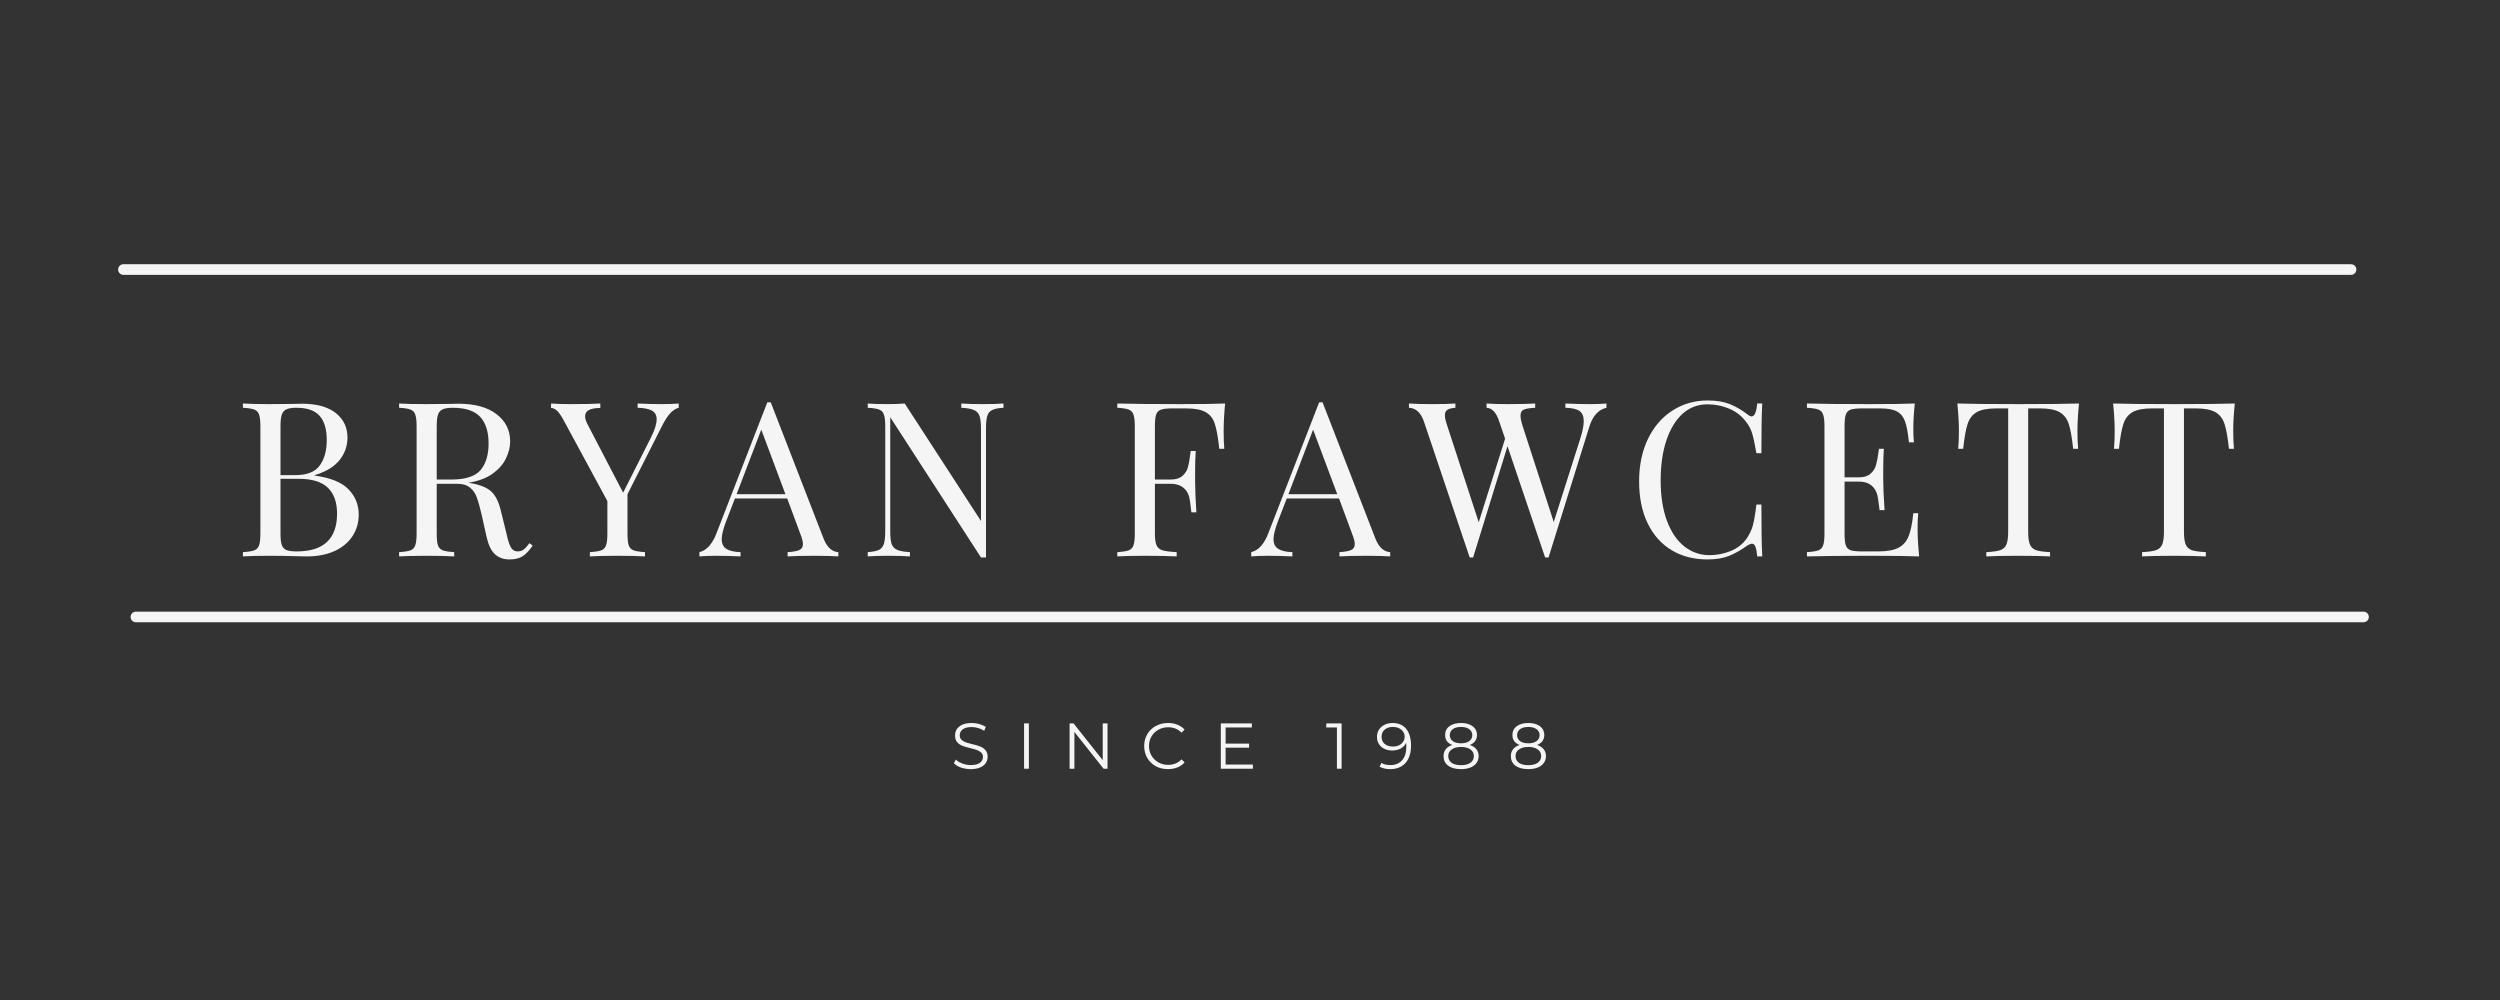 <svg xmlns="http://www.w3.org/2000/svg" xmlns:xlink="http://www.w3.org/1999/xlink" width="500" zoomAndPan="magnify" viewBox="0 0 375 150" height="200" preserveAspectRatio="xMidYMid meet" version="1.0"><rect x="0" y="0" width="375" height="150" fill="#333333" stroke="none"/><defs><g/></defs><g fill="#f6f5f5" fill-opacity="1"><g transform="translate(35.075, 83.462)"><g><path d="M 12.125 -12.125 C 14.5 -11.801 16.191 -11.113 17.203 -10.062 C 18.223 -9.008 18.734 -7.75 18.734 -6.281 C 18.734 -5.051 18.414 -3.961 17.781 -3.016 C 17.156 -2.066 16.258 -1.328 15.094 -0.797 C 13.926 -0.266 12.547 0 10.953 0 C 10.367 0 9.875 -0.008 9.469 -0.031 C 8.082 -0.07 6.719 -0.094 5.375 -0.094 C 3.602 -0.094 2.266 -0.062 1.359 0 L 1.359 -0.641 C 2.141 -0.691 2.707 -0.781 3.062 -0.906 C 3.414 -1.039 3.656 -1.289 3.781 -1.656 C 3.914 -2.02 3.984 -2.613 3.984 -3.438 L 3.984 -19.516 C 3.984 -20.328 3.914 -20.914 3.781 -21.281 C 3.656 -21.656 3.414 -21.906 3.062 -22.031 C 2.707 -22.164 2.141 -22.254 1.359 -22.297 L 1.359 -22.938 C 2.266 -22.875 3.582 -22.844 5.312 -22.844 L 8.812 -22.875 C 9.227 -22.895 9.691 -22.906 10.203 -22.906 C 12.41 -22.906 14.102 -22.441 15.281 -21.516 C 16.457 -20.586 17.047 -19.359 17.047 -17.828 C 17.047 -16.566 16.648 -15.441 15.859 -14.453 C 15.078 -13.461 13.832 -12.707 12.125 -12.188 Z M 9.391 -22.297 C 8.723 -22.297 8.223 -22.219 7.891 -22.062 C 7.555 -21.914 7.32 -21.645 7.188 -21.25 C 7.062 -20.863 7 -20.285 7 -19.516 L 7 -12.188 L 9.172 -12.188 C 10.941 -12.188 12.176 -12.664 12.875 -13.625 C 13.582 -14.582 13.938 -15.863 13.938 -17.469 C 13.938 -19.082 13.578 -20.289 12.859 -21.094 C 12.148 -21.895 10.992 -22.297 9.391 -22.297 Z M 9.438 -0.75 C 13.469 -0.75 15.484 -2.641 15.484 -6.422 C 15.484 -8.117 15.023 -9.41 14.109 -10.297 C 13.191 -11.191 11.727 -11.641 9.719 -11.641 L 7 -11.641 L 7 -3.438 C 7 -2.656 7.062 -2.082 7.188 -1.719 C 7.32 -1.352 7.555 -1.098 7.891 -0.953 C 8.223 -0.816 8.738 -0.75 9.438 -0.75 Z M 9.438 -0.75 "/></g></g></g><g fill="#f6f5f5" fill-opacity="1"><g transform="translate(58.507, 83.462)"><g><path d="M 21.391 -1.625 C 20.891 -0.883 20.391 -0.352 19.891 -0.031 C 19.398 0.289 18.742 0.453 17.922 0.453 C 17.035 0.453 16.305 0.191 15.734 -0.328 C 15.16 -0.848 14.734 -1.754 14.453 -3.047 L 13.734 -6.281 C 13.473 -7.406 13.227 -8.27 13 -8.875 C 12.781 -9.477 12.441 -9.961 11.984 -10.328 C 11.535 -10.703 10.898 -10.891 10.078 -10.891 L 7 -10.891 L 7 -3.438 C 7 -2.613 7.062 -2.02 7.188 -1.656 C 7.32 -1.289 7.566 -1.039 7.922 -0.906 C 8.273 -0.781 8.844 -0.691 9.625 -0.641 L 9.625 0 C 8.633 -0.062 7.266 -0.094 5.516 -0.094 C 3.648 -0.094 2.266 -0.062 1.359 0 L 1.359 -0.641 C 2.141 -0.691 2.707 -0.781 3.062 -0.906 C 3.414 -1.039 3.656 -1.289 3.781 -1.656 C 3.914 -2.02 3.984 -2.613 3.984 -3.438 L 3.984 -19.516 C 3.984 -20.328 3.914 -20.914 3.781 -21.281 C 3.656 -21.656 3.414 -21.906 3.062 -22.031 C 2.707 -22.164 2.141 -22.254 1.359 -22.297 L 1.359 -22.938 C 2.266 -22.875 3.582 -22.844 5.312 -22.844 L 8.812 -22.875 C 9.227 -22.895 9.691 -22.906 10.203 -22.906 C 12.711 -22.906 14.641 -22.379 15.984 -21.328 C 17.336 -20.285 18.016 -18.93 18.016 -17.266 C 18.016 -16.43 17.812 -15.586 17.406 -14.734 C 17.008 -13.879 16.344 -13.109 15.406 -12.422 C 14.469 -11.742 13.242 -11.285 11.734 -11.047 L 12.125 -10.984 C 13.551 -10.742 14.586 -10.312 15.234 -9.688 C 15.879 -9.062 16.352 -8.066 16.656 -6.703 L 17.469 -3.406 C 17.688 -2.406 17.91 -1.711 18.141 -1.328 C 18.379 -0.941 18.707 -0.75 19.125 -0.75 C 19.488 -0.75 19.797 -0.844 20.047 -1.031 C 20.297 -1.227 20.582 -1.547 20.906 -1.984 Z M 9.391 -22.297 C 8.723 -22.297 8.223 -22.219 7.891 -22.062 C 7.555 -21.914 7.32 -21.645 7.188 -21.25 C 7.062 -20.863 7 -20.285 7 -19.516 L 7 -11.531 L 9.172 -11.531 C 11.305 -11.531 12.773 -12.004 13.578 -12.953 C 14.379 -13.91 14.781 -15.234 14.781 -16.922 C 14.781 -18.691 14.359 -20.031 13.516 -20.938 C 12.672 -21.844 11.297 -22.297 9.391 -22.297 Z M 9.391 -22.297 "/></g></g></g><g fill="#f6f5f5" fill-opacity="1"><g transform="translate(82.749, 83.462)"><g><path d="M 16.625 -22.844 C 17.594 -22.844 18.406 -22.875 19.062 -22.938 L 19.062 -22.297 C 18.625 -22.191 18.195 -21.914 17.781 -21.469 C 17.375 -21.031 16.938 -20.344 16.469 -19.406 L 11.375 -9.328 L 11.375 -3.438 C 11.375 -2.613 11.438 -2.02 11.562 -1.656 C 11.695 -1.289 11.941 -1.039 12.297 -0.906 C 12.648 -0.781 13.219 -0.691 14 -0.641 L 14 0 C 13.008 -0.062 11.641 -0.094 9.891 -0.094 C 8.023 -0.094 6.641 -0.062 5.734 0 L 5.734 -0.641 C 6.516 -0.691 7.082 -0.781 7.438 -0.906 C 7.789 -1.039 8.031 -1.289 8.156 -1.656 C 8.289 -2.02 8.359 -2.613 8.359 -3.438 L 8.359 -8.297 L 1.781 -20.453 C 1.395 -21.16 1.055 -21.641 0.766 -21.891 C 0.473 -22.141 0.188 -22.266 -0.094 -22.266 L -0.094 -22.938 C 0.75 -22.875 1.695 -22.844 2.75 -22.844 C 4.844 -22.844 6.359 -22.875 7.297 -22.938 L 7.297 -22.266 C 5.773 -22.266 5.016 -21.852 5.016 -21.031 C 5.016 -20.707 5.125 -20.328 5.344 -19.891 L 10.719 -9.562 L 14.875 -17.797 C 15.457 -18.941 15.75 -19.867 15.75 -20.578 C 15.75 -21.18 15.508 -21.613 15.031 -21.875 C 14.562 -22.133 13.848 -22.273 12.891 -22.297 L 12.891 -22.938 C 14.129 -22.875 15.375 -22.844 16.625 -22.844 Z M 16.625 -22.844 "/></g></g></g><g fill="#f6f5f5" fill-opacity="1"><g transform="translate(105.144, 83.462)"><g><path d="M 18.375 -2.719 C 18.895 -1.383 19.641 -0.691 20.609 -0.641 L 20.609 0 C 19.742 -0.062 18.586 -0.094 17.141 -0.094 C 15.285 -0.094 13.906 -0.062 13 0 L 13 -0.641 C 13.812 -0.691 14.395 -0.797 14.75 -0.953 C 15.113 -1.117 15.297 -1.414 15.297 -1.844 C 15.297 -2.207 15.164 -2.719 14.906 -3.375 L 12.938 -8.688 L 5.094 -8.688 L 3.766 -5.25 C 3.328 -4.082 3.109 -3.195 3.109 -2.594 C 3.109 -1.926 3.336 -1.441 3.797 -1.141 C 4.266 -0.836 4.977 -0.672 5.938 -0.641 L 5.938 0 C 4.695 -0.062 3.453 -0.094 2.203 -0.094 C 1.234 -0.094 0.422 -0.062 -0.234 0 L -0.234 -0.641 C 0.848 -0.898 1.703 -1.844 2.328 -3.469 L 9.953 -23.109 L 10.469 -23.109 Z M 12.672 -9.328 L 9.047 -19.016 L 5.344 -9.328 Z M 12.672 -9.328 "/></g></g></g><g fill="#f6f5f5" fill-opacity="1"><g transform="translate(128.803, 83.462)"><g><path d="M 21.719 -22.297 C 20.957 -22.254 20.391 -22.141 20.016 -21.953 C 19.648 -21.773 19.406 -21.473 19.281 -21.047 C 19.156 -20.629 19.094 -20.008 19.094 -19.188 L 19.094 0.156 L 18.344 0.156 L 4.734 -20.875 L 4.734 -3.766 C 4.734 -2.922 4.801 -2.289 4.938 -1.875 C 5.082 -1.469 5.359 -1.172 5.766 -0.984 C 6.18 -0.805 6.82 -0.691 7.688 -0.641 L 7.688 0 C 6.906 -0.062 5.801 -0.094 4.375 -0.094 C 3.082 -0.094 2.078 -0.062 1.359 0 L 1.359 -0.641 C 2.117 -0.691 2.68 -0.805 3.047 -0.984 C 3.41 -1.172 3.656 -1.473 3.781 -1.891 C 3.914 -2.316 3.984 -2.941 3.984 -3.766 L 3.984 -19.516 C 3.984 -20.328 3.914 -20.914 3.781 -21.281 C 3.656 -21.656 3.414 -21.906 3.062 -22.031 C 2.707 -22.164 2.141 -22.254 1.359 -22.297 L 1.359 -22.938 C 2.078 -22.875 3.082 -22.844 4.375 -22.844 C 5.344 -22.844 6.188 -22.875 6.906 -22.938 L 18.344 -5.312 L 18.344 -19.188 C 18.344 -20.031 18.27 -20.656 18.125 -21.062 C 17.988 -21.477 17.711 -21.773 17.297 -21.953 C 16.891 -22.141 16.254 -22.254 15.391 -22.297 L 15.391 -22.938 C 16.172 -22.875 17.273 -22.844 18.703 -22.844 C 19.992 -22.844 21 -22.875 21.719 -22.938 Z M 21.719 -22.297 "/></g></g></g><g fill="#f6f5f5" fill-opacity="1"><g transform="translate(154.925, 83.462)"><g/></g></g><g fill="#f6f5f5" fill-opacity="1"><g transform="translate(166.236, 83.462)"><g><path d="M 17.531 -22.938 C 17.383 -21.406 17.312 -20.023 17.312 -18.797 C 17.312 -17.711 17.344 -16.828 17.406 -16.141 L 16.656 -16.141 C 16.477 -17.805 16.258 -19.039 16 -19.844 C 15.75 -20.656 15.297 -21.25 14.641 -21.625 C 13.992 -22.008 13.004 -22.203 11.672 -22.203 L 9.625 -22.203 C 8.844 -22.203 8.273 -22.141 7.922 -22.016 C 7.566 -21.898 7.32 -21.656 7.188 -21.281 C 7.062 -20.914 7 -20.328 7 -19.516 L 7 -11.531 L 9.359 -11.531 C 10.117 -11.531 10.703 -11.707 11.109 -12.062 C 11.523 -12.426 11.801 -12.848 11.938 -13.328 C 12.082 -13.816 12.195 -14.43 12.281 -15.172 L 12.375 -15.812 L 13.125 -15.812 C 13.062 -14.906 13.031 -13.891 13.031 -12.766 L 13.031 -11.219 C 13.031 -10.113 13.094 -8.578 13.219 -6.609 L 12.469 -6.609 C 12.445 -6.766 12.383 -7.289 12.281 -8.188 C 12.176 -9.082 11.879 -9.754 11.391 -10.203 C 10.898 -10.66 10.223 -10.891 9.359 -10.891 L 7 -10.891 L 7 -3.438 C 7 -2.613 7.082 -2.02 7.25 -1.656 C 7.426 -1.289 7.727 -1.039 8.156 -0.906 C 8.594 -0.781 9.297 -0.691 10.266 -0.641 L 10.266 0 C 9.148 -0.062 7.566 -0.094 5.516 -0.094 C 3.648 -0.094 2.266 -0.062 1.359 0 L 1.359 -0.641 C 2.141 -0.691 2.707 -0.781 3.062 -0.906 C 3.414 -1.039 3.656 -1.289 3.781 -1.656 C 3.914 -2.02 3.984 -2.613 3.984 -3.438 L 3.984 -19.516 C 3.984 -20.328 3.914 -20.914 3.781 -21.281 C 3.656 -21.656 3.414 -21.906 3.062 -22.031 C 2.707 -22.164 2.141 -22.254 1.359 -22.297 L 1.359 -22.938 C 3.473 -22.875 6.609 -22.844 10.766 -22.844 C 13.93 -22.844 16.188 -22.875 17.531 -22.938 Z M 17.531 -22.938 "/></g></g></g><g fill="#f6f5f5" fill-opacity="1"><g transform="translate(187.918, 83.462)"><g><path d="M 18.375 -2.719 C 18.895 -1.383 19.641 -0.691 20.609 -0.641 L 20.609 0 C 19.742 -0.062 18.586 -0.094 17.141 -0.094 C 15.285 -0.094 13.906 -0.062 13 0 L 13 -0.641 C 13.812 -0.691 14.395 -0.797 14.75 -0.953 C 15.113 -1.117 15.297 -1.414 15.297 -1.844 C 15.297 -2.207 15.164 -2.719 14.906 -3.375 L 12.938 -8.688 L 5.094 -8.688 L 3.766 -5.25 C 3.328 -4.082 3.109 -3.195 3.109 -2.594 C 3.109 -1.926 3.336 -1.441 3.797 -1.141 C 4.266 -0.836 4.977 -0.672 5.938 -0.641 L 5.938 0 C 4.695 -0.062 3.453 -0.094 2.203 -0.094 C 1.234 -0.094 0.422 -0.062 -0.234 0 L -0.234 -0.641 C 0.848 -0.898 1.703 -1.844 2.328 -3.469 L 9.953 -23.109 L 10.469 -23.109 Z M 12.672 -9.328 L 9.047 -19.016 L 5.344 -9.328 Z M 12.672 -9.328 "/></g></g></g><g fill="#f6f5f5" fill-opacity="1"><g transform="translate(211.577, 83.462)"><g><path d="M 26.969 -22.844 C 27.938 -22.844 28.742 -22.875 29.391 -22.938 L 29.391 -22.297 C 28.18 -22.016 27.328 -21.07 26.828 -19.469 L 20.703 0.156 L 20.188 0.156 L 14.547 -16.531 L 9.391 0.156 L 8.875 0.156 L 2.016 -20.219 C 1.555 -21.562 0.805 -22.254 -0.234 -22.297 L -0.234 -22.938 C 0.66 -22.875 1.816 -22.844 3.234 -22.844 C 4.797 -22.844 5.961 -22.875 6.734 -22.938 L 6.734 -22.297 C 6.148 -22.254 5.738 -22.145 5.5 -21.969 C 5.27 -21.801 5.156 -21.531 5.156 -21.156 C 5.156 -20.812 5.273 -20.285 5.516 -19.578 L 10.234 -5.125 L 14.188 -17.656 L 13.312 -20.219 C 12.883 -21.562 12.25 -22.254 11.406 -22.297 L 11.406 -22.938 C 12.188 -22.875 13.234 -22.844 14.547 -22.844 C 16.41 -22.844 17.797 -22.875 18.703 -22.938 L 18.703 -22.297 C 17.879 -22.254 17.305 -22.16 16.984 -22.016 C 16.66 -21.879 16.5 -21.582 16.5 -21.125 C 16.5 -20.738 16.602 -20.223 16.812 -19.578 L 21.484 -5.156 L 25.469 -17.688 C 25.812 -18.75 25.984 -19.625 25.984 -20.312 C 25.984 -21.031 25.766 -21.535 25.328 -21.828 C 24.898 -22.117 24.203 -22.273 23.234 -22.297 L 23.234 -22.938 C 24.461 -22.875 25.707 -22.844 26.969 -22.844 Z M 26.969 -22.844 "/></g></g></g><g fill="#f6f5f5" fill-opacity="1"><g transform="translate(244.148, 83.462)"><g><path d="M 12.016 -23.391 C 13.316 -23.391 14.422 -23.207 15.328 -22.844 C 16.234 -22.477 17.117 -21.961 17.984 -21.297 C 18.223 -21.098 18.426 -21 18.594 -21 C 19.031 -21 19.312 -21.645 19.438 -22.938 L 20.188 -22.938 C 20.102 -21.539 20.062 -19.055 20.062 -15.484 L 19.312 -15.484 C 19.07 -16.891 18.852 -17.898 18.656 -18.516 C 18.469 -19.129 18.145 -19.719 17.688 -20.281 C 17.039 -21.125 16.211 -21.754 15.203 -22.172 C 14.203 -22.598 13.117 -22.812 11.953 -22.812 C 10.547 -22.812 9.316 -22.348 8.266 -21.422 C 7.223 -20.492 6.41 -19.172 5.828 -17.453 C 5.242 -15.734 4.953 -13.719 4.953 -11.406 C 4.953 -9.051 5.266 -7.031 5.891 -5.344 C 6.523 -3.656 7.395 -2.375 8.5 -1.5 C 9.613 -0.625 10.875 -0.188 12.281 -0.188 C 13.363 -0.188 14.41 -0.391 15.422 -0.797 C 16.441 -1.211 17.242 -1.832 17.828 -2.656 C 18.254 -3.258 18.566 -3.906 18.766 -4.594 C 18.961 -5.289 19.145 -6.352 19.312 -7.781 L 20.062 -7.781 C 20.062 -4.062 20.102 -1.469 20.188 0 L 19.438 0 C 19.375 -0.688 19.281 -1.176 19.156 -1.469 C 19.039 -1.758 18.879 -1.906 18.672 -1.906 C 18.492 -1.906 18.266 -1.82 17.984 -1.656 C 17.016 -0.957 16.086 -0.43 15.203 -0.078 C 14.316 0.273 13.242 0.453 11.984 0.453 C 9.93 0.453 8.133 -0.008 6.594 -0.938 C 5.051 -1.863 3.852 -3.207 3 -4.969 C 2.145 -6.727 1.719 -8.832 1.719 -11.281 C 1.719 -13.656 2.156 -15.758 3.031 -17.594 C 3.906 -19.426 5.125 -20.848 6.688 -21.859 C 8.258 -22.879 10.035 -23.391 12.016 -23.391 Z M 12.016 -23.391 "/></g></g></g><g fill="#f6f5f5" fill-opacity="1"><g transform="translate(269.686, 83.462)"><g><path d="M 17.953 -4.141 C 17.953 -2.91 18.031 -1.531 18.188 0 C 16.707 -0.062 14.234 -0.094 10.766 -0.094 C 6.609 -0.094 3.473 -0.062 1.359 0 L 1.359 -0.641 C 2.141 -0.691 2.707 -0.781 3.062 -0.906 C 3.414 -1.039 3.656 -1.289 3.781 -1.656 C 3.914 -2.02 3.984 -2.613 3.984 -3.438 L 3.984 -19.516 C 3.984 -20.328 3.914 -20.914 3.781 -21.281 C 3.656 -21.656 3.414 -21.906 3.062 -22.031 C 2.707 -22.164 2.141 -22.254 1.359 -22.297 L 1.359 -22.938 C 3.473 -22.875 6.609 -22.844 10.766 -22.844 C 13.93 -22.844 16.188 -22.875 17.531 -22.938 C 17.383 -21.52 17.312 -20.25 17.312 -19.125 C 17.312 -18.281 17.344 -17.609 17.406 -17.109 L 16.656 -17.109 C 16.508 -18.516 16.316 -19.555 16.078 -20.234 C 15.836 -20.922 15.438 -21.422 14.875 -21.734 C 14.312 -22.047 13.457 -22.203 12.312 -22.203 L 9.625 -22.203 C 8.844 -22.203 8.273 -22.141 7.922 -22.016 C 7.566 -21.898 7.32 -21.656 7.188 -21.281 C 7.062 -20.914 7 -20.328 7 -19.516 L 7 -11.859 L 9.141 -11.859 C 9.891 -11.859 10.469 -12.035 10.875 -12.391 C 11.289 -12.754 11.566 -13.176 11.703 -13.656 C 11.848 -14.145 11.969 -14.754 12.062 -15.484 L 12.156 -16.141 L 12.891 -16.141 C 12.828 -15.234 12.797 -14.219 12.797 -13.094 L 12.797 -11.531 C 12.797 -10.438 12.863 -8.906 13 -6.938 L 12.25 -6.938 C 12.227 -7.082 12.16 -7.602 12.047 -8.5 C 11.941 -9.395 11.645 -10.07 11.156 -10.531 C 10.676 -10.988 10.004 -11.219 9.141 -11.219 L 7 -11.219 L 7 -3.438 C 7 -2.613 7.062 -2.02 7.188 -1.656 C 7.32 -1.289 7.566 -1.047 7.922 -0.922 C 8.273 -0.805 8.844 -0.75 9.625 -0.75 L 11.984 -0.75 C 13.328 -0.75 14.348 -0.926 15.047 -1.281 C 15.754 -1.633 16.27 -2.207 16.594 -3 C 16.914 -3.789 17.156 -4.953 17.312 -6.484 L 18.047 -6.484 C 17.984 -5.898 17.953 -5.117 17.953 -4.141 Z M 17.953 -4.141 "/></g></g></g><g fill="#f6f5f5" fill-opacity="1"><g transform="translate(292.664, 83.462)"><g><path d="M 19.188 -22.938 C 19.031 -21.406 18.953 -20.023 18.953 -18.797 C 18.953 -17.711 18.988 -16.828 19.062 -16.141 L 18.312 -16.141 C 18.133 -17.805 17.914 -19.039 17.656 -19.844 C 17.395 -20.656 16.941 -21.25 16.297 -21.625 C 15.648 -22.008 14.656 -22.203 13.312 -22.203 L 11.562 -22.203 L 11.562 -3.766 C 11.562 -2.848 11.648 -2.188 11.828 -1.781 C 12.004 -1.375 12.305 -1.094 12.734 -0.938 C 13.172 -0.789 13.875 -0.691 14.844 -0.641 L 14.844 0 C 13.719 -0.062 12.129 -0.094 10.078 -0.094 C 7.922 -0.094 6.32 -0.062 5.281 0 L 5.281 -0.641 C 6.25 -0.691 6.945 -0.789 7.375 -0.938 C 7.812 -1.094 8.117 -1.375 8.297 -1.781 C 8.473 -2.188 8.562 -2.848 8.562 -3.766 L 8.562 -22.203 L 6.812 -22.203 C 5.469 -22.203 4.473 -22.008 3.828 -21.625 C 3.18 -21.25 2.727 -20.656 2.469 -19.844 C 2.207 -19.039 1.988 -17.805 1.812 -16.141 L 1.062 -16.141 C 1.133 -16.828 1.172 -17.711 1.172 -18.797 C 1.172 -20.023 1.094 -21.406 0.938 -22.938 C 2.727 -22.875 5.773 -22.844 10.078 -22.844 C 14.359 -22.844 17.395 -22.875 19.188 -22.938 Z M 19.188 -22.938 "/></g></g></g><g fill="#f6f5f5" fill-opacity="1"><g transform="translate(316.031, 83.462)"><g><path d="M 19.188 -22.938 C 19.031 -21.406 18.953 -20.023 18.953 -18.797 C 18.953 -17.711 18.988 -16.828 19.062 -16.141 L 18.312 -16.141 C 18.133 -17.805 17.914 -19.039 17.656 -19.844 C 17.395 -20.656 16.941 -21.25 16.297 -21.625 C 15.648 -22.008 14.656 -22.203 13.312 -22.203 L 11.562 -22.203 L 11.562 -3.766 C 11.562 -2.848 11.648 -2.188 11.828 -1.781 C 12.004 -1.375 12.305 -1.094 12.734 -0.938 C 13.172 -0.789 13.875 -0.691 14.844 -0.641 L 14.844 0 C 13.719 -0.062 12.129 -0.094 10.078 -0.094 C 7.922 -0.094 6.32 -0.062 5.281 0 L 5.281 -0.641 C 6.25 -0.691 6.945 -0.789 7.375 -0.938 C 7.812 -1.094 8.117 -1.375 8.297 -1.781 C 8.473 -2.188 8.562 -2.848 8.562 -3.766 L 8.562 -22.203 L 6.812 -22.203 C 5.469 -22.203 4.473 -22.008 3.828 -21.625 C 3.18 -21.25 2.727 -20.656 2.469 -19.844 C 2.207 -19.039 1.988 -17.805 1.812 -16.141 L 1.062 -16.141 C 1.133 -16.828 1.172 -17.711 1.172 -18.797 C 1.172 -20.023 1.094 -21.406 0.938 -22.938 C 2.727 -22.875 5.773 -22.844 10.078 -22.844 C 14.359 -22.844 17.395 -22.875 19.188 -22.938 Z M 19.188 -22.938 "/></g></g></g><g fill="#f6f5f5" fill-opacity="1"><g transform="translate(142.632, 115.308)"><g><path d="M 2.984 0.062 C 2.473 0.062 1.984 -0.016 1.516 -0.172 C 1.055 -0.336 0.703 -0.555 0.453 -0.828 L 0.734 -1.375 C 0.984 -1.133 1.312 -0.938 1.719 -0.781 C 2.125 -0.625 2.547 -0.547 2.984 -0.547 C 3.586 -0.547 4.039 -0.656 4.344 -0.875 C 4.656 -1.102 4.812 -1.398 4.812 -1.766 C 4.812 -2.035 4.727 -2.25 4.562 -2.406 C 4.395 -2.57 4.191 -2.695 3.953 -2.781 C 3.711 -2.875 3.379 -2.973 2.953 -3.078 C 2.441 -3.203 2.031 -3.32 1.719 -3.438 C 1.414 -3.562 1.156 -3.742 0.938 -3.984 C 0.727 -4.234 0.625 -4.57 0.625 -5 C 0.625 -5.344 0.711 -5.656 0.891 -5.938 C 1.078 -6.219 1.359 -6.441 1.734 -6.609 C 2.109 -6.773 2.57 -6.859 3.125 -6.859 C 3.52 -6.859 3.898 -6.805 4.266 -6.703 C 4.641 -6.598 4.961 -6.453 5.234 -6.266 L 5 -5.688 C 4.707 -5.875 4.398 -6.016 4.078 -6.109 C 3.754 -6.203 3.438 -6.25 3.125 -6.25 C 2.531 -6.25 2.082 -6.133 1.781 -5.906 C 1.477 -5.676 1.328 -5.379 1.328 -5.016 C 1.328 -4.742 1.41 -4.523 1.578 -4.359 C 1.742 -4.191 1.953 -4.062 2.203 -3.969 C 2.453 -3.883 2.785 -3.789 3.203 -3.688 C 3.703 -3.57 4.102 -3.453 4.406 -3.328 C 4.719 -3.211 4.977 -3.031 5.188 -2.781 C 5.406 -2.539 5.516 -2.211 5.516 -1.797 C 5.516 -1.453 5.422 -1.141 5.234 -0.859 C 5.055 -0.578 4.773 -0.352 4.391 -0.188 C 4.004 -0.02 3.535 0.062 2.984 0.062 Z M 2.984 0.062 "/></g></g></g><g fill="#f6f5f5" fill-opacity="1"><g transform="translate(152.504, 115.308)"><g><path d="M 1.109 -6.797 L 1.828 -6.797 L 1.828 0 L 1.109 0 Z M 1.109 -6.797 "/></g></g></g><g fill="#f6f5f5" fill-opacity="1"><g transform="translate(159.331, 115.308)"><g><path d="M 6.797 -6.797 L 6.797 0 L 6.203 0 L 1.828 -5.516 L 1.828 0 L 1.109 0 L 1.109 -6.797 L 1.703 -6.797 L 6.078 -1.281 L 6.078 -6.797 Z M 6.797 -6.797 "/></g></g></g><g fill="#f6f5f5" fill-opacity="1"><g transform="translate(171.129, 115.308)"><g><path d="M 4.062 0.062 C 3.383 0.062 2.773 -0.082 2.234 -0.375 C 1.691 -0.676 1.266 -1.094 0.953 -1.625 C 0.648 -2.156 0.5 -2.75 0.5 -3.406 C 0.5 -4.062 0.648 -4.648 0.953 -5.172 C 1.266 -5.703 1.691 -6.113 2.234 -6.406 C 2.785 -6.707 3.398 -6.859 4.078 -6.859 C 4.578 -6.859 5.039 -6.773 5.469 -6.609 C 5.895 -6.441 6.258 -6.195 6.562 -5.875 L 6.109 -5.406 C 5.578 -5.945 4.906 -6.219 4.094 -6.219 C 3.551 -6.219 3.062 -6.094 2.625 -5.844 C 2.188 -5.602 1.844 -5.27 1.594 -4.844 C 1.344 -4.414 1.219 -3.938 1.219 -3.406 C 1.219 -2.875 1.344 -2.395 1.594 -1.969 C 1.844 -1.539 2.188 -1.203 2.625 -0.953 C 3.062 -0.703 3.551 -0.578 4.094 -0.578 C 4.906 -0.578 5.578 -0.852 6.109 -1.406 L 6.562 -0.938 C 6.258 -0.613 5.895 -0.363 5.469 -0.188 C 5.039 -0.02 4.57 0.062 4.062 0.062 Z M 4.062 0.062 "/></g></g></g><g fill="#f6f5f5" fill-opacity="1"><g transform="translate(182.013, 115.308)"><g><path d="M 5.922 -0.625 L 5.922 0 L 1.109 0 L 1.109 -6.797 L 5.766 -6.797 L 5.766 -6.188 L 1.828 -6.188 L 1.828 -3.766 L 5.344 -3.766 L 5.344 -3.156 L 1.828 -3.156 L 1.828 -0.625 Z M 5.922 -0.625 "/></g></g></g><g fill="#f6f5f5" fill-opacity="1"><g transform="translate(192.41, 115.308)"><g/></g></g><g fill="#f6f5f5" fill-opacity="1"><g transform="translate(198.849, 115.308)"><g><path d="M 2.391 -6.797 L 2.391 0 L 1.688 0 L 1.688 -6.188 L 0.094 -6.188 L 0.094 -6.797 Z M 2.391 -6.797 "/></g></g></g><g fill="#f6f5f5" fill-opacity="1"><g transform="translate(206.25, 115.308)"><g><path d="M 2.625 -6.859 C 3.52 -6.859 4.207 -6.562 4.688 -5.969 C 5.164 -5.375 5.406 -4.535 5.406 -3.453 C 5.406 -2.703 5.273 -2.062 5.016 -1.531 C 4.766 -1.008 4.406 -0.613 3.938 -0.344 C 3.469 -0.07 2.922 0.062 2.297 0.062 C 1.629 0.062 1.094 -0.062 0.688 -0.312 L 0.969 -0.875 C 1.289 -0.656 1.734 -0.547 2.297 -0.547 C 3.047 -0.547 3.633 -0.785 4.062 -1.266 C 4.488 -1.742 4.703 -2.438 4.703 -3.344 C 4.703 -3.508 4.691 -3.691 4.672 -3.891 C 4.504 -3.523 4.234 -3.238 3.859 -3.031 C 3.492 -2.832 3.07 -2.734 2.594 -2.734 C 2.145 -2.734 1.75 -2.816 1.406 -2.984 C 1.062 -3.148 0.789 -3.383 0.594 -3.688 C 0.395 -4 0.297 -4.359 0.297 -4.766 C 0.297 -5.18 0.395 -5.547 0.594 -5.859 C 0.801 -6.18 1.082 -6.426 1.438 -6.594 C 1.789 -6.77 2.188 -6.859 2.625 -6.859 Z M 2.703 -3.328 C 3.047 -3.328 3.348 -3.391 3.609 -3.516 C 3.867 -3.648 4.07 -3.828 4.219 -4.047 C 4.375 -4.273 4.453 -4.531 4.453 -4.812 C 4.453 -5.07 4.379 -5.312 4.234 -5.531 C 4.098 -5.75 3.895 -5.926 3.625 -6.062 C 3.352 -6.195 3.031 -6.266 2.656 -6.266 C 2.164 -6.266 1.766 -6.129 1.453 -5.859 C 1.141 -5.598 0.984 -5.242 0.984 -4.797 C 0.984 -4.348 1.141 -3.988 1.453 -3.719 C 1.766 -3.457 2.18 -3.328 2.703 -3.328 Z M 2.703 -3.328 "/></g></g></g><g fill="#f6f5f5" fill-opacity="1"><g transform="translate(216.064, 115.308)"><g><path d="M 4.406 -3.562 C 4.832 -3.426 5.16 -3.211 5.391 -2.922 C 5.617 -2.641 5.734 -2.297 5.734 -1.891 C 5.734 -1.492 5.625 -1.148 5.406 -0.859 C 5.195 -0.566 4.891 -0.336 4.484 -0.172 C 4.086 -0.016 3.625 0.062 3.094 0.062 C 2.27 0.062 1.625 -0.109 1.156 -0.453 C 0.695 -0.805 0.469 -1.285 0.469 -1.891 C 0.469 -2.297 0.578 -2.641 0.797 -2.922 C 1.023 -3.211 1.352 -3.426 1.781 -3.562 C 1.426 -3.695 1.156 -3.891 0.969 -4.141 C 0.789 -4.398 0.703 -4.707 0.703 -5.062 C 0.703 -5.613 0.914 -6.051 1.344 -6.375 C 1.781 -6.695 2.363 -6.859 3.094 -6.859 C 3.57 -6.859 3.988 -6.785 4.344 -6.641 C 4.707 -6.492 4.988 -6.285 5.188 -6.016 C 5.383 -5.742 5.484 -5.426 5.484 -5.062 C 5.484 -4.707 5.391 -4.398 5.203 -4.141 C 5.016 -3.891 4.75 -3.695 4.406 -3.562 Z M 1.406 -5.047 C 1.406 -4.672 1.551 -4.367 1.844 -4.141 C 2.145 -3.922 2.562 -3.812 3.094 -3.812 C 3.613 -3.812 4.023 -3.922 4.328 -4.141 C 4.629 -4.367 4.781 -4.664 4.781 -5.031 C 4.781 -5.414 4.625 -5.719 4.312 -5.938 C 4.008 -6.156 3.602 -6.266 3.094 -6.266 C 2.57 -6.266 2.16 -6.156 1.859 -5.938 C 1.555 -5.719 1.406 -5.422 1.406 -5.047 Z M 3.094 -0.531 C 3.695 -0.531 4.164 -0.648 4.5 -0.891 C 4.844 -1.141 5.016 -1.477 5.016 -1.906 C 5.016 -2.32 4.844 -2.648 4.5 -2.891 C 4.164 -3.141 3.695 -3.266 3.094 -3.266 C 2.5 -3.266 2.031 -3.141 1.688 -2.891 C 1.344 -2.648 1.172 -2.32 1.172 -1.906 C 1.172 -1.477 1.336 -1.141 1.672 -0.891 C 2.016 -0.648 2.488 -0.531 3.094 -0.531 Z M 3.094 -0.531 "/></g></g></g><g fill="#f6f5f5" fill-opacity="1"><g transform="translate(226.16, 115.308)"><g><path d="M 4.406 -3.562 C 4.832 -3.426 5.16 -3.211 5.391 -2.922 C 5.617 -2.641 5.734 -2.297 5.734 -1.891 C 5.734 -1.492 5.625 -1.148 5.406 -0.859 C 5.195 -0.566 4.891 -0.336 4.484 -0.172 C 4.086 -0.016 3.625 0.062 3.094 0.062 C 2.27 0.062 1.625 -0.109 1.156 -0.453 C 0.695 -0.805 0.469 -1.285 0.469 -1.891 C 0.469 -2.297 0.578 -2.641 0.797 -2.922 C 1.023 -3.211 1.352 -3.426 1.781 -3.562 C 1.426 -3.695 1.156 -3.891 0.969 -4.141 C 0.789 -4.398 0.703 -4.707 0.703 -5.062 C 0.703 -5.613 0.914 -6.051 1.344 -6.375 C 1.781 -6.695 2.363 -6.859 3.094 -6.859 C 3.57 -6.859 3.988 -6.785 4.344 -6.641 C 4.707 -6.492 4.988 -6.285 5.188 -6.016 C 5.383 -5.742 5.484 -5.426 5.484 -5.062 C 5.484 -4.707 5.391 -4.398 5.203 -4.141 C 5.016 -3.891 4.75 -3.695 4.406 -3.562 Z M 1.406 -5.047 C 1.406 -4.672 1.551 -4.367 1.844 -4.141 C 2.145 -3.922 2.562 -3.812 3.094 -3.812 C 3.613 -3.812 4.023 -3.922 4.328 -4.141 C 4.629 -4.367 4.781 -4.664 4.781 -5.031 C 4.781 -5.414 4.625 -5.719 4.312 -5.938 C 4.008 -6.156 3.602 -6.266 3.094 -6.266 C 2.57 -6.266 2.16 -6.156 1.859 -5.938 C 1.555 -5.719 1.406 -5.422 1.406 -5.047 Z M 3.094 -0.531 C 3.695 -0.531 4.164 -0.648 4.5 -0.891 C 4.844 -1.141 5.016 -1.477 5.016 -1.906 C 5.016 -2.32 4.844 -2.648 4.5 -2.891 C 4.164 -3.141 3.695 -3.266 3.094 -3.266 C 2.5 -3.266 2.031 -3.141 1.688 -2.891 C 1.344 -2.648 1.172 -2.32 1.172 -1.906 C 1.172 -1.477 1.336 -1.141 1.672 -0.891 C 2.016 -0.648 2.488 -0.531 3.094 -0.531 Z M 3.094 -0.531 "/></g></g></g><path stroke-linecap="round" transform="matrix(1.594, 0, 0, 1.594, 19.588, 91.747)" fill="none" stroke-linejoin="miter" d="M 0.501 0.499 L 210.125 0.499 " stroke="#f6f5f5" stroke-width="1" stroke-opacity="1" stroke-miterlimit="4"/><path stroke-linecap="round" transform="matrix(1.594, 0, 0, 1.594, 17.716, 39.634)" fill="none" stroke-linejoin="miter" d="M 0.499 0.499 L 210.126 0.499 " stroke="#f6f5f5" stroke-width="1" stroke-opacity="1" stroke-miterlimit="4"/></svg>